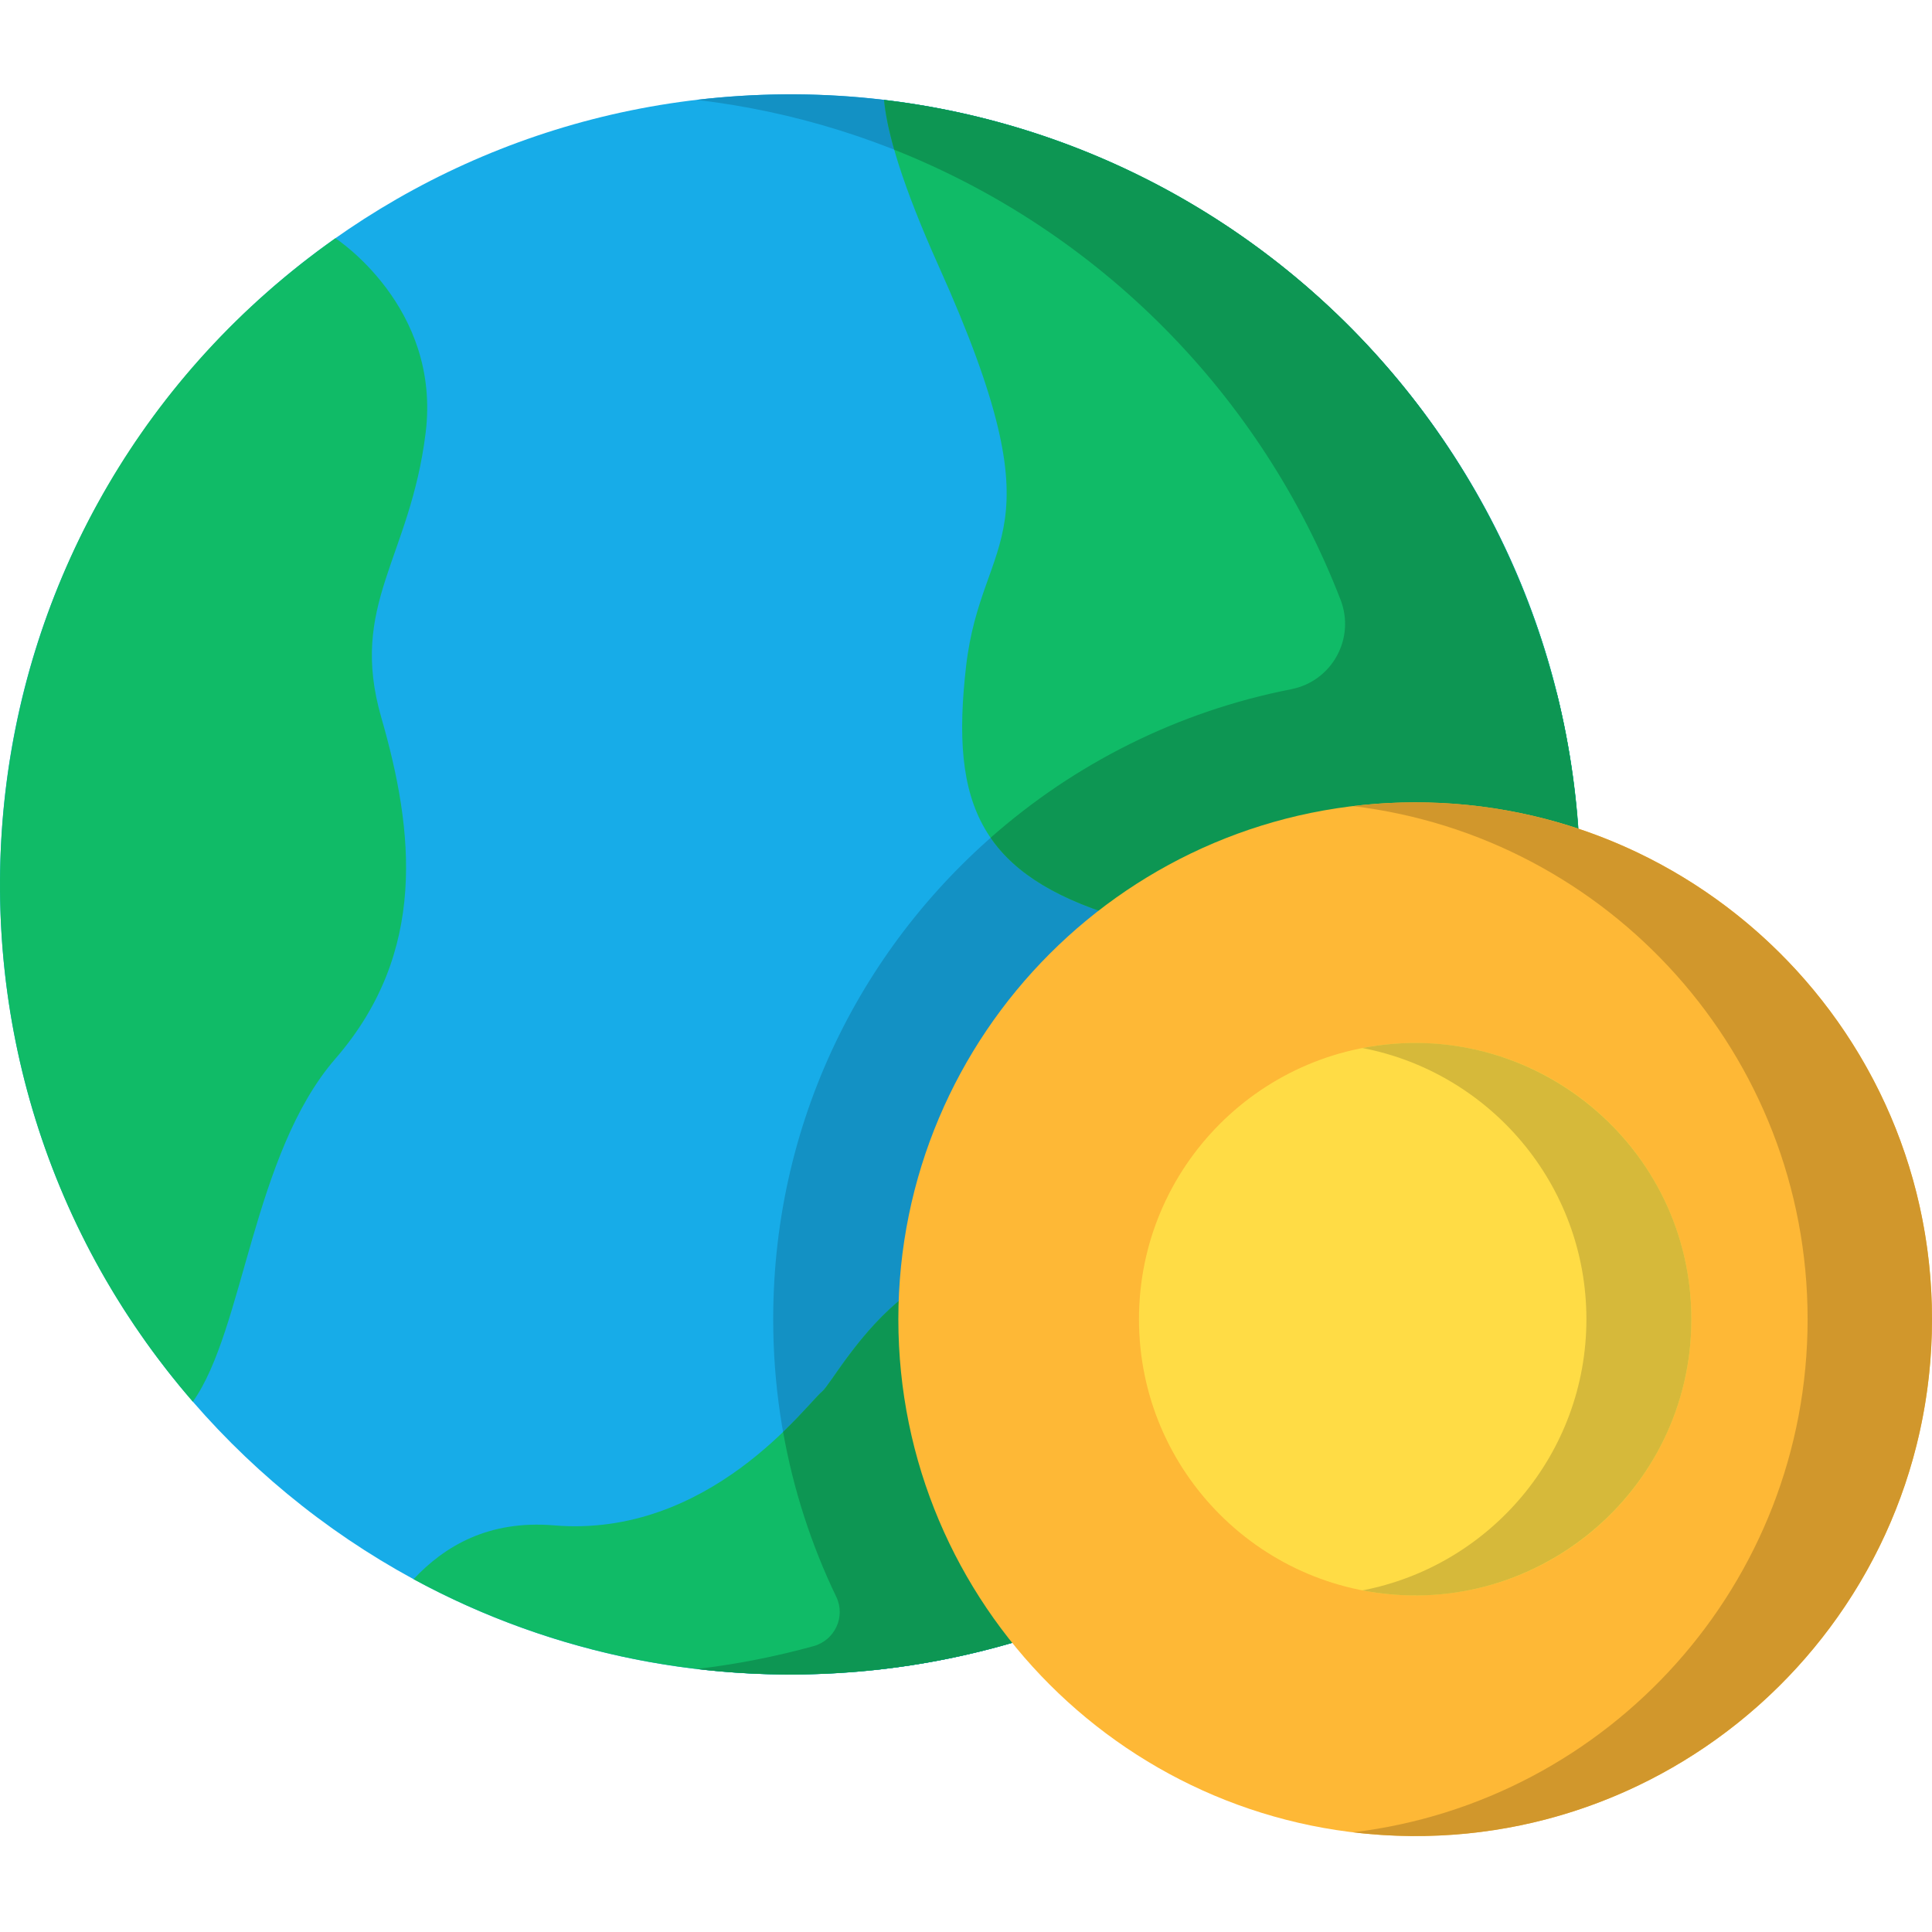 <svg height="512pt" viewBox="0 -25 512 512" width="512pt" xmlns="http://www.w3.org/2000/svg"><path d="m418.746 209.383c0 115.633-93.738 209.375-209.371 209.375-115.637 0-209.375-93.742-209.375-209.375 0-115.633 93.738-209.375 209.375-209.375 115.633 0 209.371 93.742 209.371 209.375zm0 0" fill="#17ace8"/><path d="m184.641 1.469c103.973 12.238 184.641 100.648 184.641 207.914 0 107.262-80.668 195.672-184.641 207.91 124.602 14.672 234.105-82.422 234.105-207.91 0-125.395-109.375-222.594-234.105-207.914zm0 0" fill="#1391c4"/><path d="m204.906 324.602c0 34.273 10.145 66.172 27.582 92.879 125.566-13.793 210.742-135.598 180.051-258.852-106.668-24-207.633 57.184-207.633 165.973zm0 0" fill="#1391c4"/><path d="m51.105 346.461c13.547-19 15.848-65.629 37.777-90.898 24.496-28.227 20.832-60.371 12.168-90.398-8.664-30.027 7.633-42.082 11.754-75.496 4.109-33.336-23.785-51.445-23.914-51.527-101.941 71.852-118.473 215.234-37.785 308.32zm0 0" fill="#10bb67"/><path d="m234.293 1.492c.789 8.68 4.773 22.457 14.496 44.094 32.965 73.371 11.332 69.945 7.211 106.168-4.121 36.227 3.09 55.801 43.266 67.133 40.18 11.332 55.25-15.355 84.477 12.09 8.254 7.75 19.652 12.488 31.762 15.301 21.27-119.621-62.863-230.75-181.211-244.785zm0 0" fill="#10bb67"/><path d="m412.539 158.629c-.02-.004-.043-.008-.066-.012-14.871-59.449-55.48-111.227-114.086-138.785-33.727-15.863-62.285-17.918-64.094-18.34.316 3.5 1.168 7.848 2.691 13.188 54.445 21.57 97.344 65.09 118.281 119.273 3.969 10.273-2.289 21.586-13.098 23.703-30.164 5.906-57.473 19.781-79.645 39.348 6.613 9.617 18.141 16.637 36.742 21.883 32.871 9.27 48.934-6.898 69.695 1.938 16.066 6.836 15.695 18.293 46.543 25.453 5.145-28.953 4.148-59.094-2.965-87.648zm0 0" fill="#0d9653"/><path d="m288.965 324.602c-39.145-39.539-66.961 15.848-71.082 19.164-4.121 3.316-29.875 38.918-71.082 35.473-17.285-1.445-28.949 5.457-37.203 14.262 74.102 40.242 168.34 32.762 235.816-24.973-15.902-13.66-39.398-26.703-56.449-43.926zm0 0" fill="#10bb67"/><path d="m345.414 368.527h-.004c-15.895-13.656-39.41-26.723-56.445-43.926-39.145-39.539-66.961 15.848-71.082 19.164-1.312 1.059-4.836 5.402-10.352 10.715 2.73 15.387 7.527 30.055 14.098 43.715 2.527 5.258-.406 11.5-6.027 13.047-10.031 2.766-20.363 4.805-30.938 6.051 25.148 2.953 50.488 1.406 74.723-4.566 36.98-9.082 59.902-23.602 86.027-44.199zm0 0" fill="#0d9653"/><path d="m512 324.602c0 75.645-61.32 136.965-136.965 136.965-75.641 0-136.965-61.32-136.965-136.965 0-75.641 61.324-136.965 136.965-136.965 75.645 0 136.965 61.324 136.965 136.965zm0 0" fill="#feb836"/><path d="m358.516 188.625c67.871 8.141 120.52 65.914 120.52 135.977s-52.629 127.84-120.5 135.98c82.027 9.84 153.465-54.18 153.465-135.98 0-81.965-71.613-145.797-153.484-135.977zm0 0" fill="#d1972c"/><path d="m448.234 324.602c0 40.426-32.773 73.199-73.199 73.199-40.426 0-73.195-32.773-73.195-73.199 0-40.426 32.77-73.195 73.195-73.195 40.426 0 73.199 32.77 73.199 73.195zm0 0" fill="#ffdc45"/><path d="m361.059 252.738c33.773 6.5 59.355 36.195 59.355 71.863 0 35.668-25.582 65.367-59.355 71.867 45.383 8.734 87.176-26.055 87.176-71.867 0-45.855-41.828-80.59-87.176-71.863zm0 0" fill="#d6b93a"/></svg>
